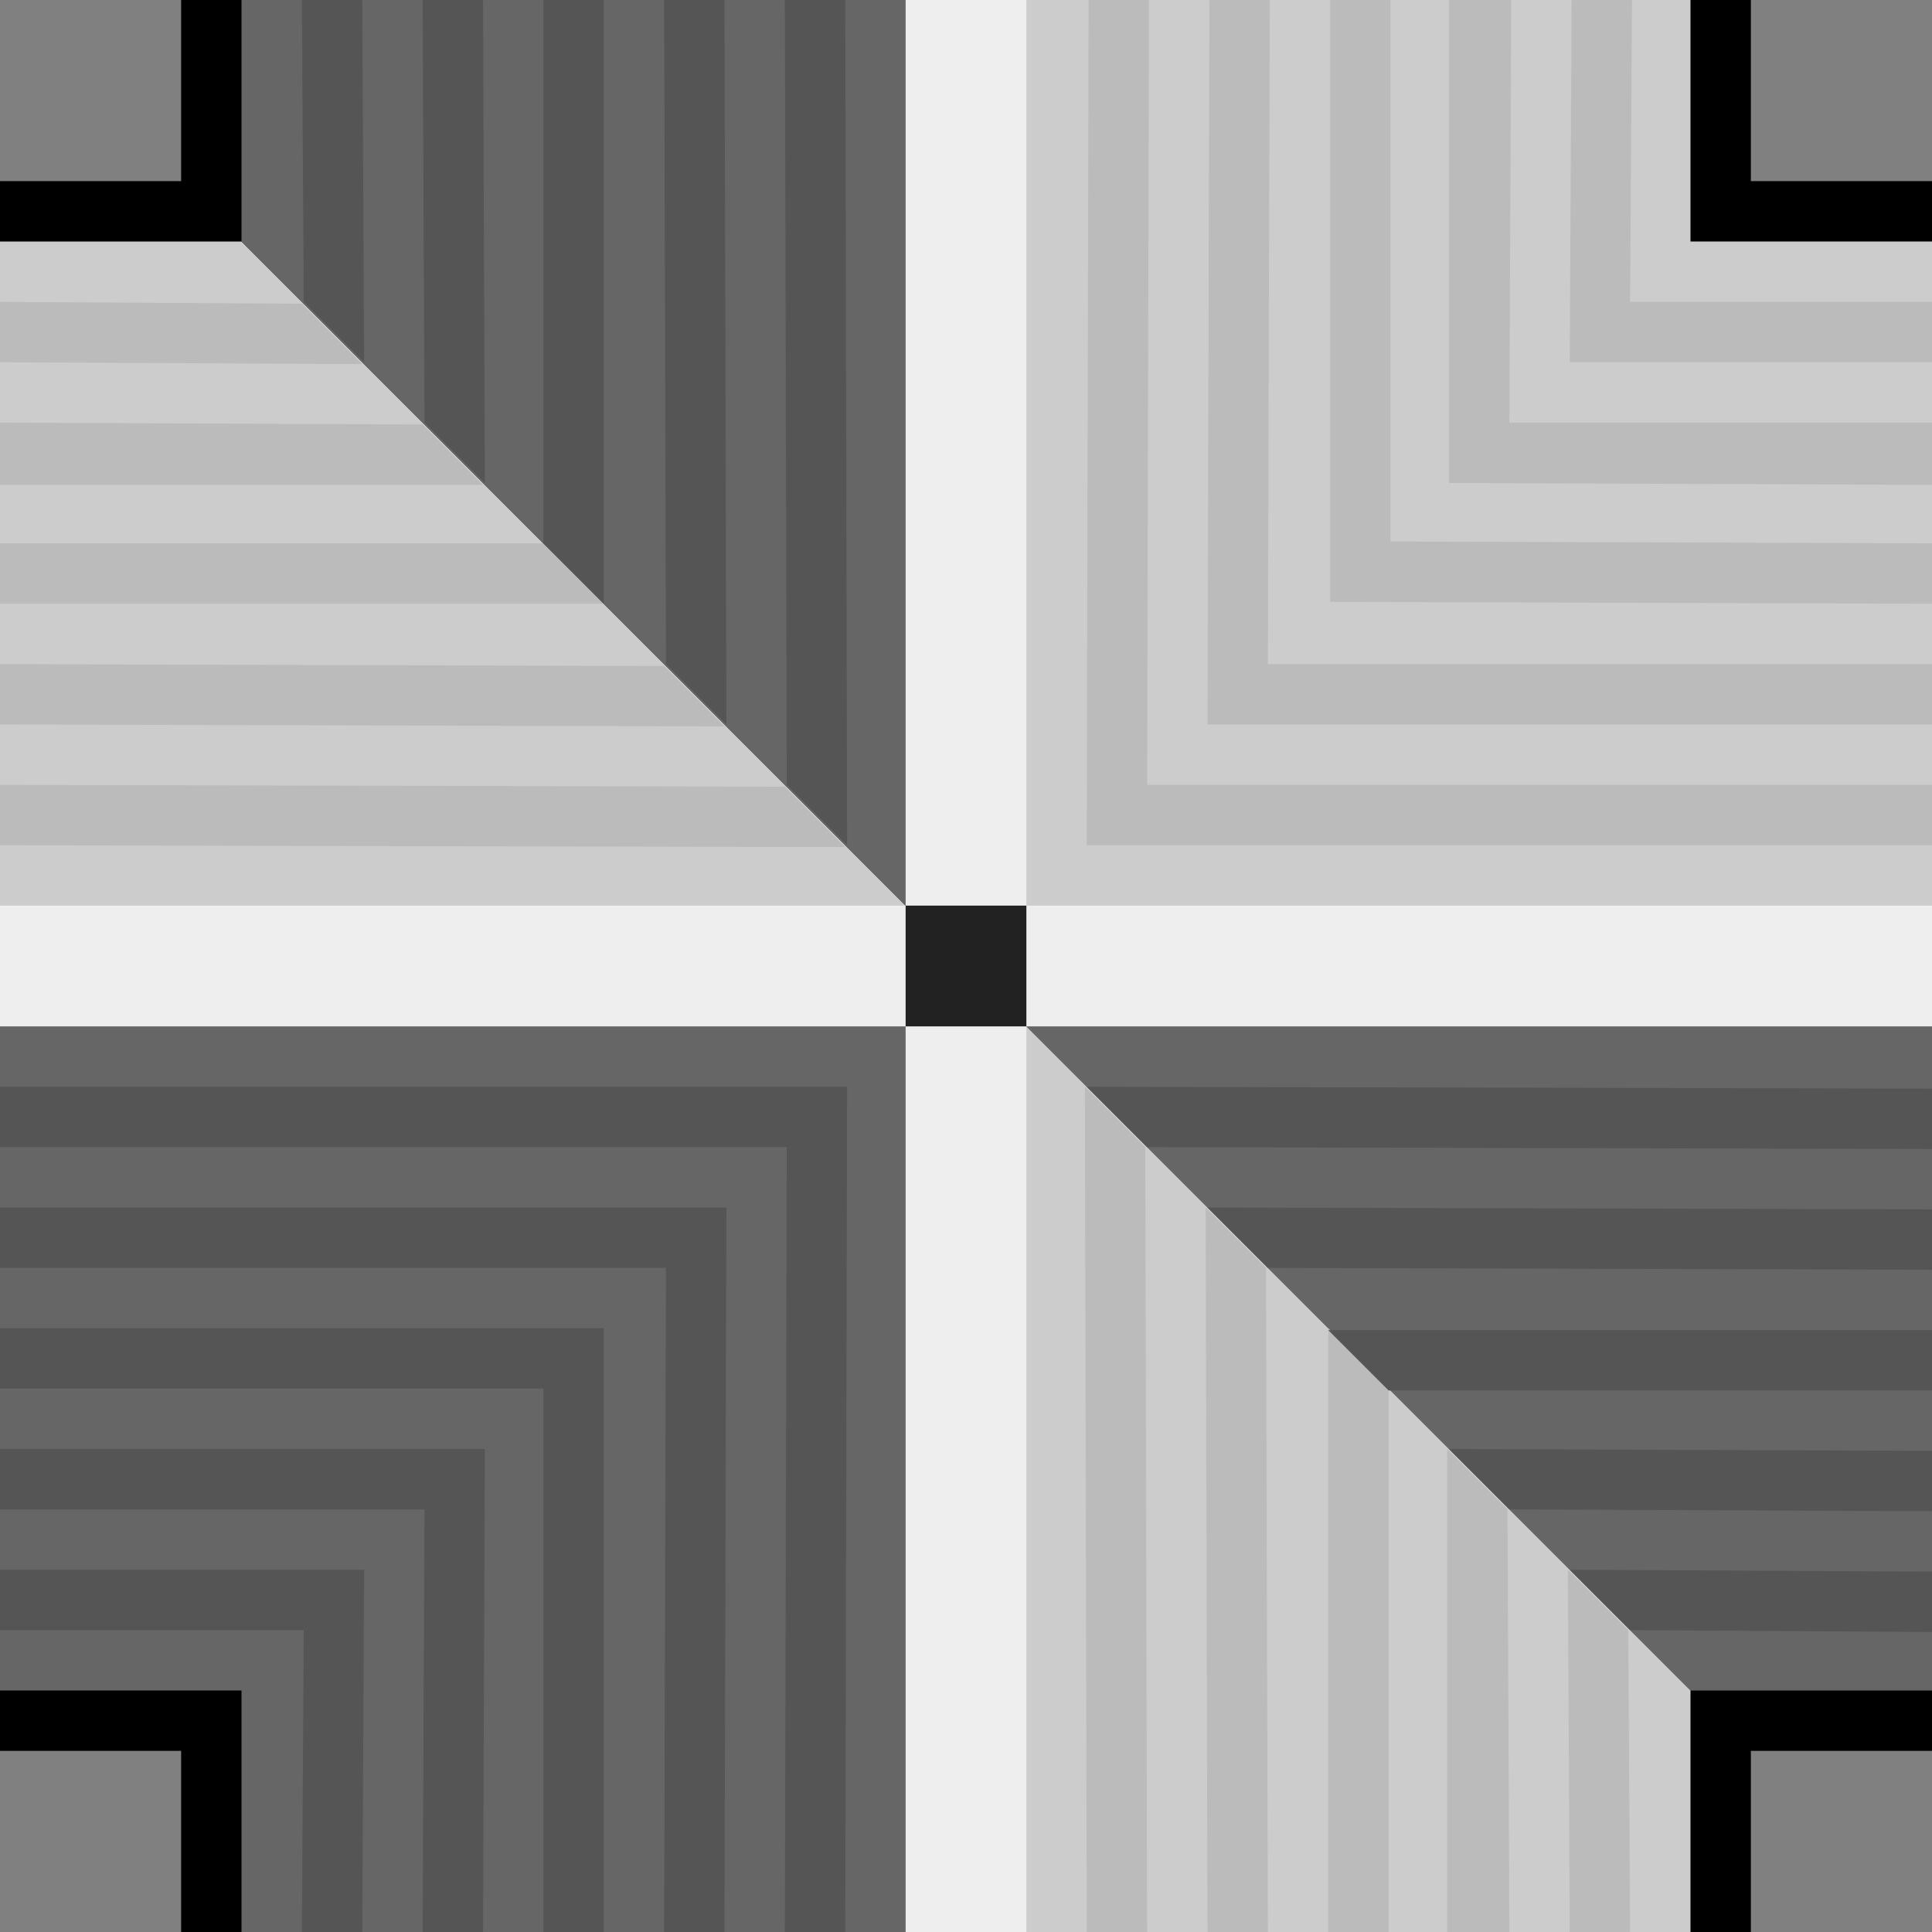 <?xml version="1.0" encoding="UTF-8" standalone="no"?>
<!-- Created with Inkscape (http://www.inkscape.org/) -->
<svg
   xmlns:dc="http://purl.org/dc/elements/1.1/"
   xmlns:cc="http://creativecommons.org/ns#"
   xmlns:rdf="http://www.w3.org/1999/02/22-rdf-syntax-ns#"
   xmlns:svg="http://www.w3.org/2000/svg"
   xmlns="http://www.w3.org/2000/svg"
   xmlns:sodipodi="http://sodipodi.sourceforge.net/DTD/sodipodi-0.dtd"
   xmlns:inkscape="http://www.inkscape.org/namespaces/inkscape"
   width="32px"
   height="32px"
   id="svg3505"
   sodipodi:version="0.32"
   inkscape:version="0.46"
   sodipodi:docname="wall-default-15.svg"
   inkscape:output_extension="org.inkscape.output.svg.inkscape">
  <rect width="100%" height="100%" fill="#808080" stroke="none"/>
  <defs
     id="defs3507">
    <inkscape:perspective
       sodipodi:type="inkscape:persp3d"
       inkscape:vp_x="0 : 16 : 1"
       inkscape:vp_y="0 : 1000 : 0"
       inkscape:vp_z="32 : 16 : 1"
       inkscape:persp3d-origin="16 : 10.666667 : 1"
       id="perspective3513" />
    <inkscape:perspective
       id="perspective4690"
       inkscape:persp3d-origin="372.04724 : 350.78739 : 1"
       inkscape:vp_z="744.09448 : 526.18109 : 1"
       inkscape:vp_y="0 : 1000 : 0"
       inkscape:vp_x="0 : 526.18109 : 1"
       sodipodi:type="inkscape:persp3d" />
    <inkscape:perspective
       id="perspective2564"
       inkscape:persp3d-origin="372.04724 : 350.78739 : 1"
       inkscape:vp_z="744.09448 : 526.18109 : 1"
       inkscape:vp_y="0 : 1000 : 0"
       inkscape:vp_x="0 : 526.18109 : 1"
       sodipodi:type="inkscape:persp3d" />
  </defs>
  <sodipodi:namedview
     id="base"
     pagecolor="#ffffff"
     bordercolor="#666666"
     borderopacity="1.0"
     inkscape:pageopacity="0.0"
     inkscape:pageshadow="2"
     inkscape:zoom="11.313708"
     inkscape:cx="15.902225"
     inkscape:cy="16.991934"
     inkscape:current-layer="layer1"
     showgrid="true"
     inkscape:grid-bbox="true"
     inkscape:document-units="px"
     objecttolerance="4"
     gridtolerance="4"
     guidetolerance="4"
     inkscape:window-width="1280"
     inkscape:window-height="713"
     inkscape:window-x="0"
     inkscape:window-y="37"
     inkscape:object-paths="true"
     inkscape:object-nodes="true"
     inkscape:snap-bbox="true"
     inkscape:snap-guide="true"
     showguides="true"
     inkscape:guide-bbox="true">
    <inkscape:grid
       type="xygrid"
       id="grid3515"
       units="px"
       visible="true"
       enabled="true"
       spacingx="1px"
       spacingy="1px" />
    <sodipodi:guide
       orientation="-0.707,0.707"
       position="33.246,33.246"
       id="guide3622" />
    <sodipodi:guide
       orientation="0.707,0.707"
       position="0,32"
       id="guide3624" />
  </sodipodi:namedview>
  <g
     id="layer1"
     inkscape:label="Layer 1"
     inkscape:groupmode="layer">
    <g
       id="g7056">
      <path
         id="path7053"
         d="M 3 0 L 3 3 L 0 3 L 0 29 L 3 29 L 3 32 L 29 32 L 29 29 L 32 29 L 32 3 L 29 3 L 29 0 L 3 0 z "
         style="fill:#000000;fill-opacity:1;fill-rule:nonzero;stroke:none;stroke-width:2;stroke-linecap:round;stroke-linejoin:miter;stroke-miterlimit:4;stroke-dashoffset:0;stroke-opacity:1" />
      <path
         sodipodi:nodetypes="ccccc"
         id="path2570"
         d="M 16,16 L 0,16 L 0,4 L 4,4 L 16,16 z"
         style="fill:#cccccc;fill-opacity:1;fill-rule:nonzero;stroke:none;stroke-width:2;stroke-linecap:round;stroke-linejoin:miter;stroke-miterlimit:4;stroke-dasharray:none;stroke-dashoffset:0;stroke-opacity:1" />
      <path
         sodipodi:nodetypes="ccccccc"
         style="fill:#666666;fill-opacity:1;fill-rule:nonzero;stroke:none;stroke-width:2;stroke-linecap:round;stroke-linejoin:miter;stroke-miterlimit:4;stroke-dasharray:none;stroke-dashoffset:0;stroke-opacity:1"
         d="M 16,32 L 4,32 L 4,28 L 0,28 L 0,16 L 16,16 L 16,32 z"
         id="path3342" />
      <path
         d="M 17,16 A 1,1 0 1 1 15,16 A 1,1 0 1 1 17,16 z"
         sodipodi:ry="1"
         sodipodi:rx="1"
         sodipodi:cy="16"
         sodipodi:cx="16"
         id="path3344"
         style="fill:#c0c0c0;fill-opacity:1;fill-rule:nonzero;stroke:none;stroke-width:2;stroke-linecap:round;stroke-linejoin:miter;stroke-miterlimit:4;stroke-dasharray:none;stroke-dashoffset:0;stroke-opacity:1"
         sodipodi:type="arc" />
      <path
         sodipodi:nodetypes="ccccccccccccccccccccccccc"
         id="path3626"
         d="M 0,14 L 14,14.031 L 13,13.031 L 0,13 L 0,14 z M 0,12 L 12,12.031 L 11,11.031 L 0,11 L 0,12 z M 0,10 L 10,10 L 9,9 L 0,9 L 0,10 z M 0,8.031 L 8,8.031 L 7,7.031 L 0,7 L 0,8.031 z M 0,6 L 6,6.031 L 5,5.031 L 0,5 L 0,6 z"
         style="fill:#bbbbbb;fill-opacity:1;fill-rule:nonzero;stroke:none;stroke-width:2;stroke-linecap:round;stroke-linejoin:miter;stroke-miterlimit:4;stroke-dasharray:none;stroke-dashoffset:0;stroke-opacity:1" />
      <path
         sodipodi:nodetypes="ccccccccccccccccccccccccccccccccccc"
         id="path3368"
         d="M 14,32 L 14.031,18 L 0,18 L 0,19 L 13.031,19 L 13,32 L 14,32 z M 12,32 L 12.031,20 L 0,20 L 0,21 L 11.031,21 L 11,32 L 12,32 z M 10,32 L 10,22 L 0,22 L 0,23 L 9,23 L 9,32 L 10,32 z M 8,32 L 8.031,24 L -1e-07,24 L 0,25 L 7.031,25 L 7,32 L 8,32 z M 6,32 L 6.031,26 L 0,26 L 0,27 L 5.031,27 L 5,32 L 6,32 z"
         style="fill:#555555;fill-opacity:1;fill-rule:nonzero;stroke:none;stroke-width:2;stroke-linecap:round;stroke-linejoin:miter;stroke-miterlimit:4;stroke-dasharray:none;stroke-dashoffset:0;stroke-opacity:1" />
      <path
         transform="matrix(-1,0,0,-1,32,32)"
         sodipodi:type="arc"
         style="fill:#222222;fill-opacity:1;fill-rule:nonzero;stroke:none;stroke-width:2;stroke-linecap:round;stroke-linejoin:miter;stroke-miterlimit:4;stroke-dasharray:none;stroke-dashoffset:0;stroke-opacity:1"
         id="path3366"
         sodipodi:cx="16"
         sodipodi:cy="16"
         sodipodi:rx="1"
         sodipodi:ry="1"
         d="M 17,16 A 1,1 0 1 1 15,16 A 1,1 0 1 1 17,16 z" />
      <path
         id="path7041"
         d="M 16 0 L 16 16 L 32 16 L 32 4 L 28 4 L 28 0 L 16 0 z "
         style="fill:#cccccc;fill-opacity:1;fill-rule:nonzero;stroke:none;stroke-width:2;stroke-linecap:round;stroke-linejoin:miter;stroke-miterlimit:4;stroke-dasharray:none;stroke-dashoffset:0;stroke-opacity:1" />
      <path
         id="path7043"
         d="M 32,16 L 32,28 L 28,28 L 16,16 L 32,16 z"
         style="fill:#666666;fill-opacity:1;fill-rule:nonzero;stroke:none;stroke-width:2;stroke-linecap:round;stroke-linejoin:miter;stroke-miterlimit:4;stroke-dasharray:none;stroke-dashoffset:0;stroke-opacity:1"
         sodipodi:nodetypes="ccccc" />
      <path
         sodipodi:nodetypes="ccccc"
         style="fill:#666666;fill-opacity:1;fill-rule:nonzero;stroke:none;stroke-width:2;stroke-linecap:round;stroke-linejoin:miter;stroke-miterlimit:4;stroke-dasharray:none;stroke-dashoffset:0;stroke-opacity:1"
         d="M 16,0 L 4,0 L 4,4 L 16,16 L 16,0 z"
         id="path7045" />
      <path
         style="fill:#cccccc;fill-opacity:1;fill-rule:nonzero;stroke:none;stroke-width:2;stroke-linecap:round;stroke-linejoin:miter;stroke-miterlimit:4;stroke-dasharray:none;stroke-dashoffset:0;stroke-opacity:1"
         d="M 16,16 L 16,32 L 28,32 L 28,28 L 16,16 z"
         id="path7051"
         sodipodi:nodetypes="ccccc" />
      <path
         id="rect3926"
         d="M 15 0 L 15 15 L 0 15 L 0 17 L 15 17 L 15 32 L 17 32 L 17 17 L 32 17 L 32 15 L 17 15 L 17 0 L 15 0 z "
         style="fill:#eeeeee;fill-opacity:1;fill-rule:nonzero;stroke:none;stroke-width:2;stroke-linecap:round;stroke-linejoin:miter;stroke-miterlimit:4;stroke-dasharray:none;stroke-dashoffset:0;stroke-opacity:1" />
      <rect
         y="15"
         x="15"
         height="2"
         width="2"
         id="rect4379"
         style="fill:#222222;fill-opacity:1;fill-rule:nonzero;stroke:none;stroke-width:2;stroke-linecap:round;stroke-linejoin:miter;stroke-miterlimit:4;stroke-dasharray:none;stroke-dashoffset:0;stroke-opacity:1" />
      <path
         id="path7028"
         d="M 18.031 0 L 18 14 L 32 14 L 32 13 L 19 13 L 19.031 0 L 18.031 0 z M 20.031 0 L 20 12 L 32 12 L 32 11 L 21 11 L 21.031 0 L 20.031 0 z M 22.031 0 L 22.031 9.938 L 22.031 9.969 L 22.062 9.969 L 32 10 L 32 9 L 23.031 8.969 L 23.031 0 L 22.031 0 z M 24 0 L 24 8 L 32 8.031 L 32 7 L 25 7 L 25.031 0 L 24 0 z M 26.031 0 L 26 6 L 32 6 L 32 5 L 27 5 L 27.031 0 L 26.031 0 z "
         style="fill:#bbbbbb;fill-opacity:1;fill-rule:nonzero;stroke:none;stroke-width:2;stroke-linecap:round;stroke-linejoin:miter;stroke-miterlimit:4;stroke-dasharray:none;stroke-dashoffset:0;stroke-opacity:1" />
      <path
         sodipodi:nodetypes="ccccccccccccccccccccccccc"
         id="path7032"
         d="M 18,32 L 17.969,18 L 18.969,19 L 19,32 L 18,32 z M 20,32 L 19.969,20 L 20.969,21 L 21,32 L 20,32 z M 22,32 L 22,22 L 23,23 L 23,32 L 22,32 z M 23.969,32 L 23.969,24 L 24.969,25 L 25,32 L 23.969,32 z M 26,32 L 25.969,26 L 26.969,27 L 27,32 L 26,32 z"
         style="fill:#bbbbbb;fill-opacity:1;fill-rule:nonzero;stroke:none;stroke-width:2;stroke-linecap:round;stroke-linejoin:miter;stroke-miterlimit:4;stroke-dasharray:none;stroke-dashoffset:0;stroke-opacity:1" />
      <path
         style="fill:#555555;fill-opacity:1;fill-rule:nonzero;stroke:none;stroke-width:2;stroke-linecap:round;stroke-linejoin:miter;stroke-miterlimit:4;stroke-dasharray:none;stroke-dashoffset:0;stroke-opacity:1"
         d="M 14,0 L 14.031,14 L 13.031,13 L 13,0 L 14,0 z M 12,0 L 12.031,12 L 11.031,11 L 11,0 L 12,0 z M 10,0 L 10,10 L 9,9 L 9,0 L 10,0 z M 8,0 L 8.031,8 L 7.031,7 L 7,0 L 8,0 z M 6,0 L 6.031,6 L 5.031,5 L 5,0 L 6,0 z"
         id="path7034"
         sodipodi:nodetypes="ccccccccccccccccccccccccc" />
      <path
         sodipodi:nodetypes="ccccccccccccccccccccccccc"
         id="path7039"
         d="M 32,18.031 L 18,18 L 19,19 L 32,19.031 L 32,18.031 z M 32,20.031 L 20,20 L 21,21 L 32,21.031 L 32,20.031 z M 32,22.031 L 22,22.031 L 23,23.031 L 32,23.031 L 32,22.031 z M 32,24.031 L 24,24 L 25,25 L 32,25.031 L 32,24.031 z M 32,26.031 L 26,26 L 27,27 L 32,27.031 L 32,26.031 z"
         style="fill:#555555;fill-opacity:1;fill-rule:nonzero;stroke:none;stroke-width:2;stroke-linecap:round;stroke-linejoin:miter;stroke-miterlimit:4;stroke-dasharray:none;stroke-dashoffset:0;stroke-opacity:1" />
    </g>
  </g>
</svg>
